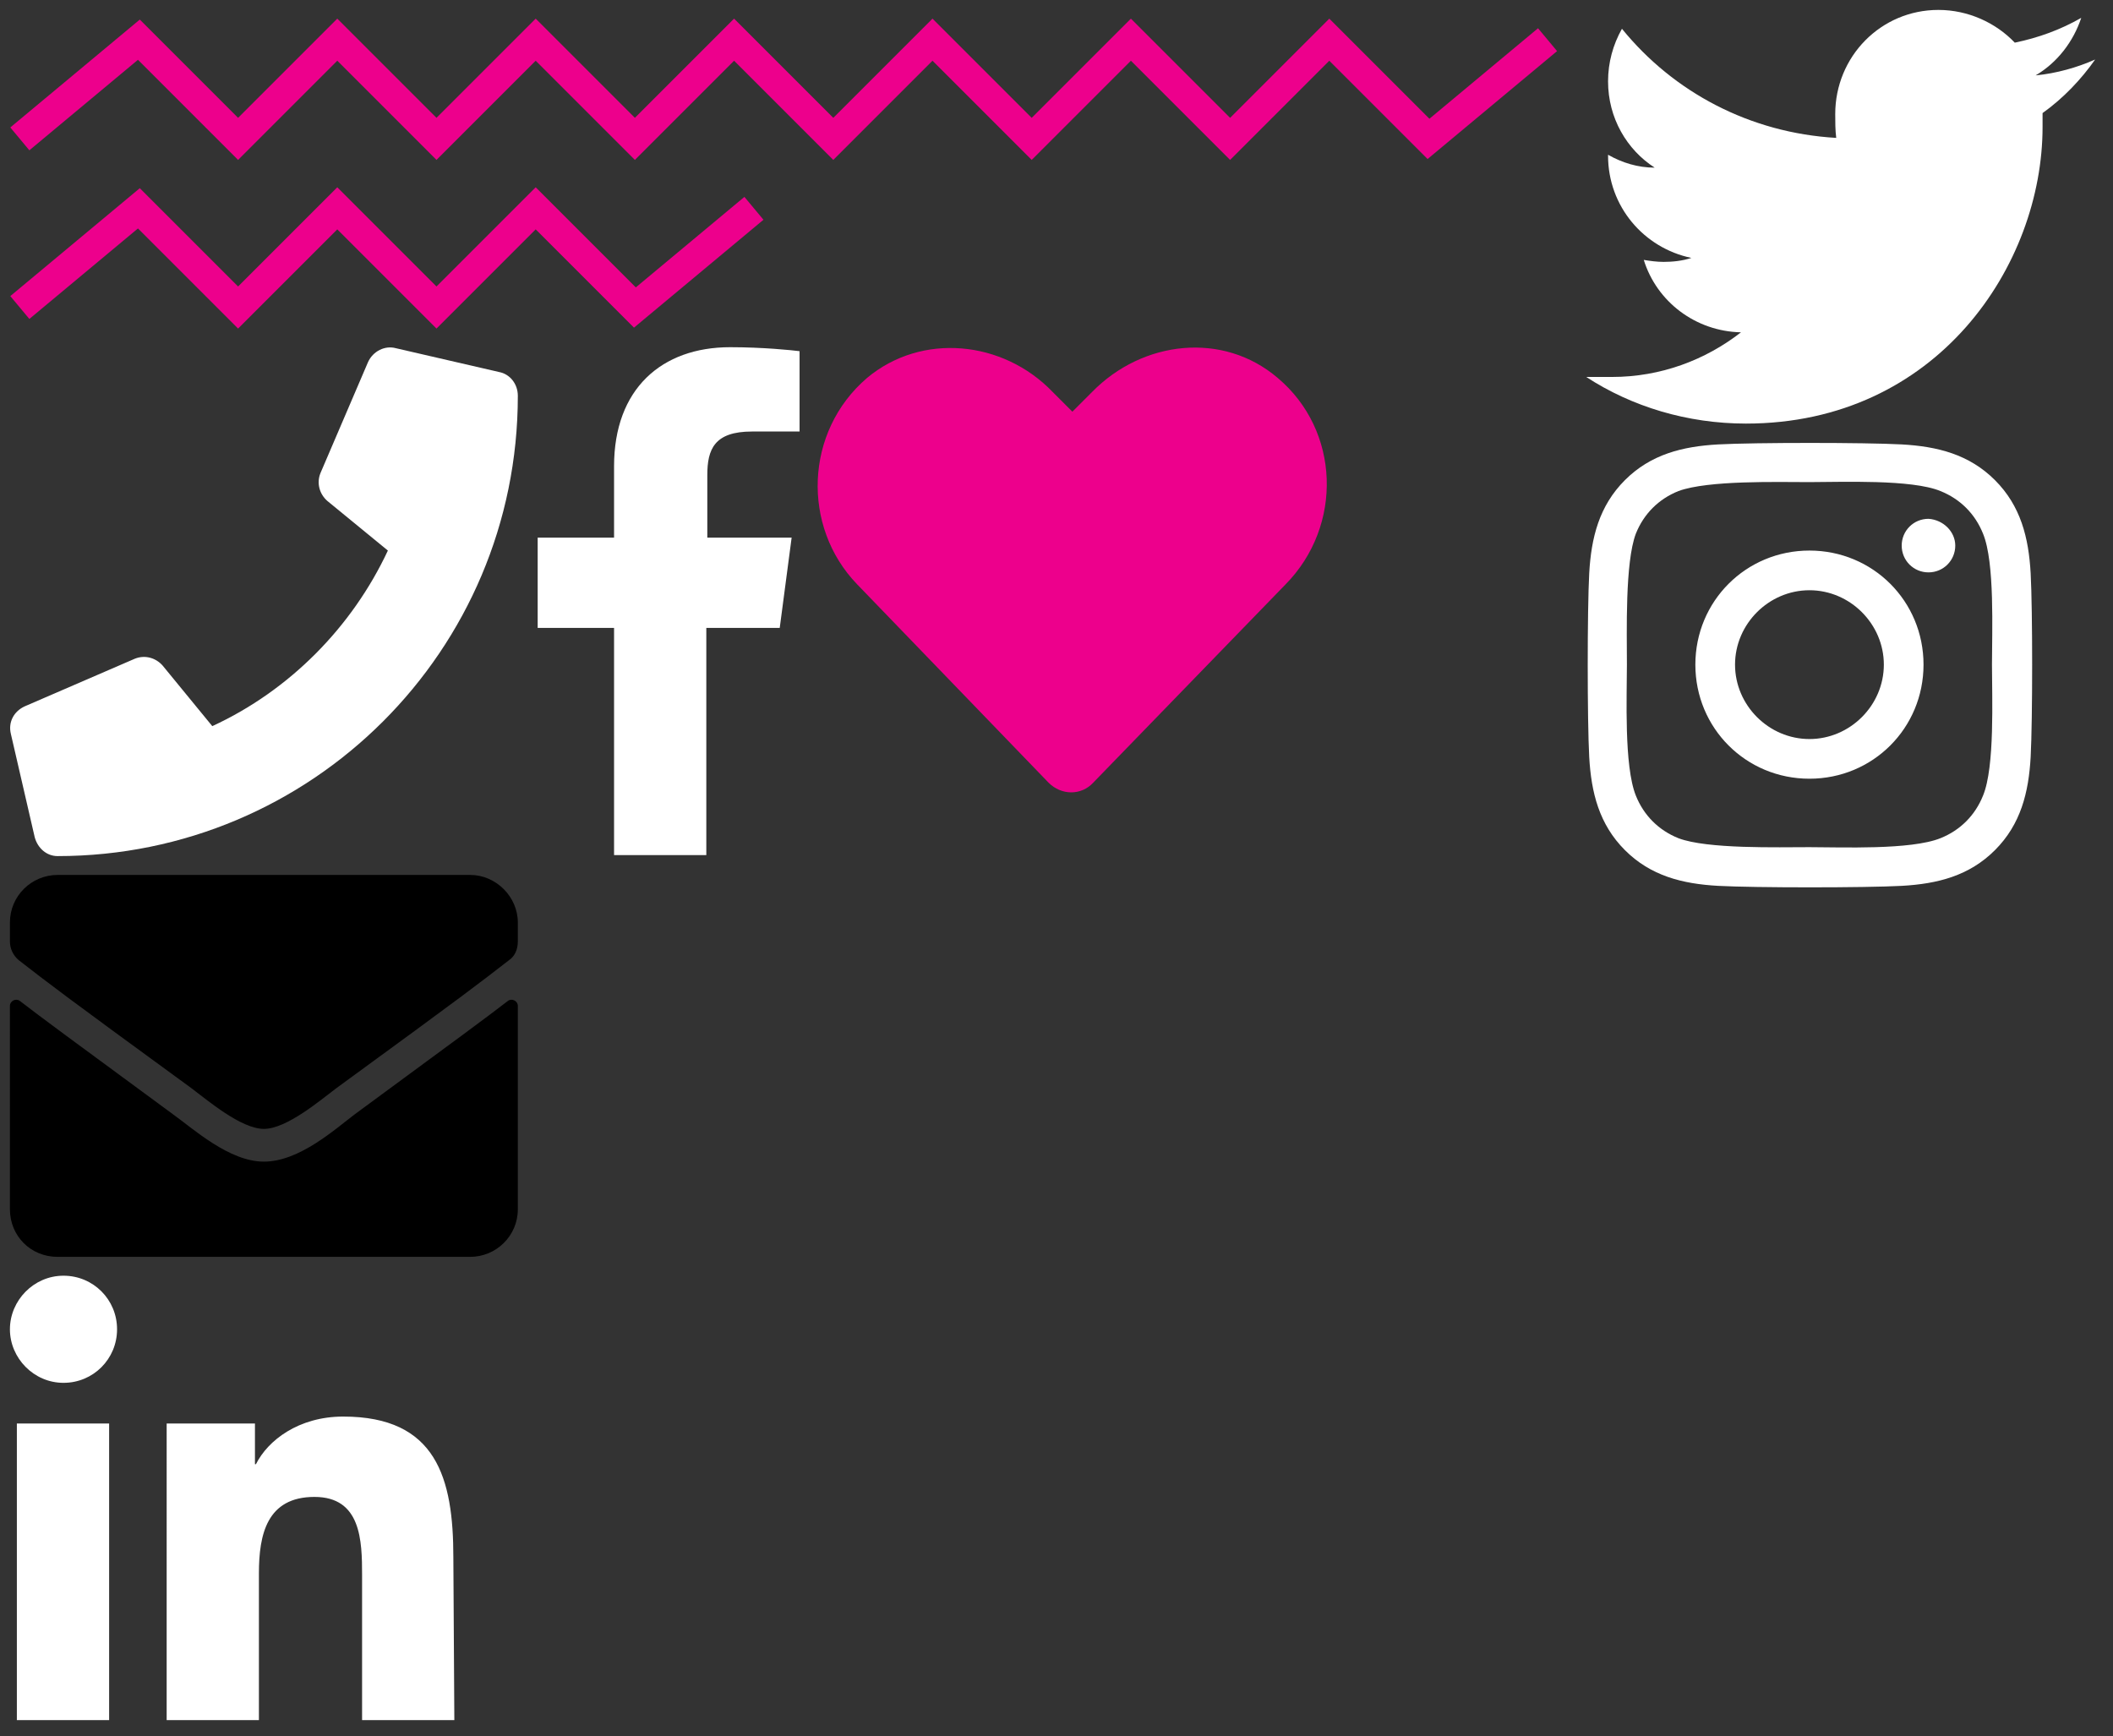 <?xml version="1.0" encoding="utf-8"?><svg width="213" height="175" viewBox="0 0 213 175" xmlns="http://www.w3.org/2000/svg" xmlns:xlink="http://www.w3.org/1999/xlink"><rect x="0" y="0" width="213" height="175" fill="#333333" stroke="none"/><svg width="53.2" height="53.2" viewBox="-1 -1 53.2 53.2" id="call" y="34" xmlns="http://www.w3.org/2000/svg"><path fill="#fff" d="M49.3 2.5L38.9.1c-1.1-.3-2.3.3-2.8 1.4l-4.8 11.2c-.4 1-.1 2.1.7 2.8l6.1 5c-3.6 7.7-9.9 14.1-17.7 17.7l-5-6.1c-.7-.8-1.8-1.1-2.8-.7L1.5 36.2C.4 36.7-.2 37.8.1 39l2.4 10.4c.3 1.1 1.2 1.9 2.3 1.9 25.6 0 46.4-20.7 46.4-46.4 0-1.2-.8-2.2-1.9-2.4z"/></svg><svg width="28.4" height="53.2" viewBox="-1 -1 28.4 53.2" id="facebook" x="53.2" y="34" xmlns="http://www.w3.org/2000/svg"><path fill="#fff" d="M7.7 51.2V28.3H0v-9.1h7.7V12c0-7.8 4.8-12 11.7-12 3.3 0 6.2.3 7 .4v8.1h-4.8c-3.8 0-4.5 1.8-4.5 4.4v6.3h8.5l-1.2 9.1H17v22.9"/></svg><svg width="46.8" height="46.8" viewBox="-1 -1 46.8 46.8" id="instagram" x="159" y="43.6" xmlns="http://www.w3.org/2000/svg"><path fill="#fff" d="M22.4 10.9c-6.4 0-11.5 5.1-11.5 11.5S16 33.9 22.4 33.9s11.5-5.1 11.5-11.5-5.1-11.5-11.5-11.5zm0 19c-4.1 0-7.5-3.4-7.5-7.5s3.4-7.5 7.5-7.5 7.5 3.4 7.5 7.5-3.4 7.5-7.5 7.5zm14.7-19.5c0 1.5-1.2 2.7-2.7 2.7-1.5 0-2.7-1.2-2.7-2.7s1.2-2.7 2.7-2.7c1.5.1 2.7 1.3 2.7 2.7zm7.6 2.8c-.2-3.6-1-6.8-3.6-9.4C38.5 1.2 35.3.4 31.7.2 28 0 16.9 0 13.2.2c-3.6.2-6.8 1-9.4 3.6S.4 9.6.2 13.2C0 16.9 0 28 .2 31.7c.2 3.6 1 6.8 3.6 9.4s5.8 3.4 9.4 3.6c3.7.2 14.8.2 18.5 0 3.6-.2 6.8-1 9.4-3.6 2.6-2.6 3.4-5.8 3.6-9.4.2-3.8.2-14.8 0-18.5zm-4.8 22.4c-.8 2-2.3 3.5-4.3 4.3-3 1.2-10 .9-13.2.9s-10.3.2-13.2-.9c-2-.8-3.5-2.3-4.3-4.3-1.2-3-.9-10-.9-13.2s-.2-10.3.9-13.2c.8-2 2.3-3.5 4.3-4.3 3-1.1 10-.9 13.2-.9s10.3-.3 13.2.9c2 .8 3.5 2.3 4.3 4.3 1.2 2.9.9 9.9.9 13.2s.3 10.3-.9 13.2z"/></svg><svg width="46.8" height="46.8" viewBox="-1 -1 46.8 46.8" id="linkedin" y="127.6" xmlns="http://www.w3.org/2000/svg"><path fill="#fff" d="M10 44.8H.7V14.9H10v29.9zm-4.6-34c-3 0-5.4-2.5-5.4-5.4S2.4 0 5.4 0s5.4 2.4 5.4 5.4-2.4 5.4-5.4 5.4zm39.4 34h-9.3V30.2c0-3.5-.1-7.9-4.8-7.9-4.8 0-5.6 3.8-5.6 7.7v14.8h-9.3V14.9h8.9V19h.1c1.2-2.4 4.3-4.8 8.8-4.8 9.4 0 11.1 6.2 11.1 14.2l.1 16.4z"/></svg><svg width="53.2" height="46.8" viewBox="-1 -1 53.2 46.8" id="love--pink" x="81.6" y="34" xmlns="http://www.w3.org/2000/svg"><path fill="#ed008c" d="M46.2 3.1C40.7-1.6 32.6-.7 27.5 4.5l-2 2-2-2c-5-5.2-13.2-6-18.7-1.4-6.3 5.4-6.6 15-1 20.8l19.3 20c1.3 1.3 3.3 1.3 4.5 0l19.4-20c5.8-5.9 5.5-15.5-.8-20.8z"/></svg><svg width="53.2" height="40.4" viewBox="-1 -1 53.2 40.4" id="mail" y="87.2" xmlns="http://www.w3.org/2000/svg"><path d="M50.2 12.7c.4-.3 1 0 1 .5v20.5c0 2.7-2.2 4.8-4.8 4.8H4.8c-2.7 0-4.8-2.1-4.8-4.8V13.2c0-.5.6-.8 1-.5 2.2 1.7 5.2 3.9 15.4 11.4 2.1 1.5 5.7 4.8 9.2 4.8 3.6 0 7.2-3.3 9.2-4.8C45 16.6 48 14.4 50.2 12.7zM25.6 25.6c2.3 0 5.7-2.9 7.3-4.1C46.2 11.8 47.2 11 50.3 8.6c.6-.4.9-1.1.9-1.9V4.8C51.2 2.2 49 0 46.4 0H4.8C2.2 0 0 2.1 0 4.8v1.9c0 .7.3 1.4.9 1.9C4 11 5 11.8 18.3 21.5c1.6 1.2 5 4.1 7.3 4.1z"/></svg><svg width="53.2" height="43.6" viewBox="-1 -1 53.2 43.6" id="twitter" x="159" xmlns="http://www.w3.org/2000/svg"><path fill="#fff" d="M45.9 10.4v1.4c0 13.9-10.6 29.9-29.9 29.9C10.1 41.7 4.5 40-.1 37h2.6c4.9 0 9.4-1.7 13-4.5-4.6-.1-8.5-3.1-9.8-7.3.6.1 1.3.2 2 .2.9 0 1.9-.1 2.8-.4-4.8-1-8.4-5.2-8.4-10.3v-.1c1.4.8 3 1.3 4.7 1.3-2.8-1.8-4.7-5-4.7-8.7 0-1.9.5-3.7 1.4-5.3 5.2 6.4 12.9 10.5 21.6 11-.1-.8-.1-1.6-.1-2.4C25 4.7 29.6 0 35.4 0c3 0 5.8 1.3 7.7 3.3 2.4-.5 4.6-1.3 6.7-2.5-.8 2.4-2.4 4.5-4.6 5.8 2.1-.2 4.2-.8 6-1.6-1.4 2-3.2 3.9-5.3 5.4z"/></svg><svg width="159" height="17" viewBox="-1 -1 159 17" id="zigzag--lrg--pink" xmlns="http://www.w3.org/2000/svg"><path fill="none" stroke="#ed008c" stroke-width="3" stroke-miterlimit="10" d="M1 13L13 3l10 10L33 3l10 10L53 3l10 10L73 3l10 10L93 3l10 10 10-10 10 10 10-10 10 10 12-10"/></svg><svg width="79" height="17" viewBox="-1 -1 79 17" id="zigzag--pink" y="17" xmlns="http://www.w3.org/2000/svg"><path fill="none" stroke="#ed008c" stroke-width="3" stroke-miterlimit="10" d="M1 13L13 3l10 10L33 3l10 10L53 3l10 10L75 3"/></svg></svg>